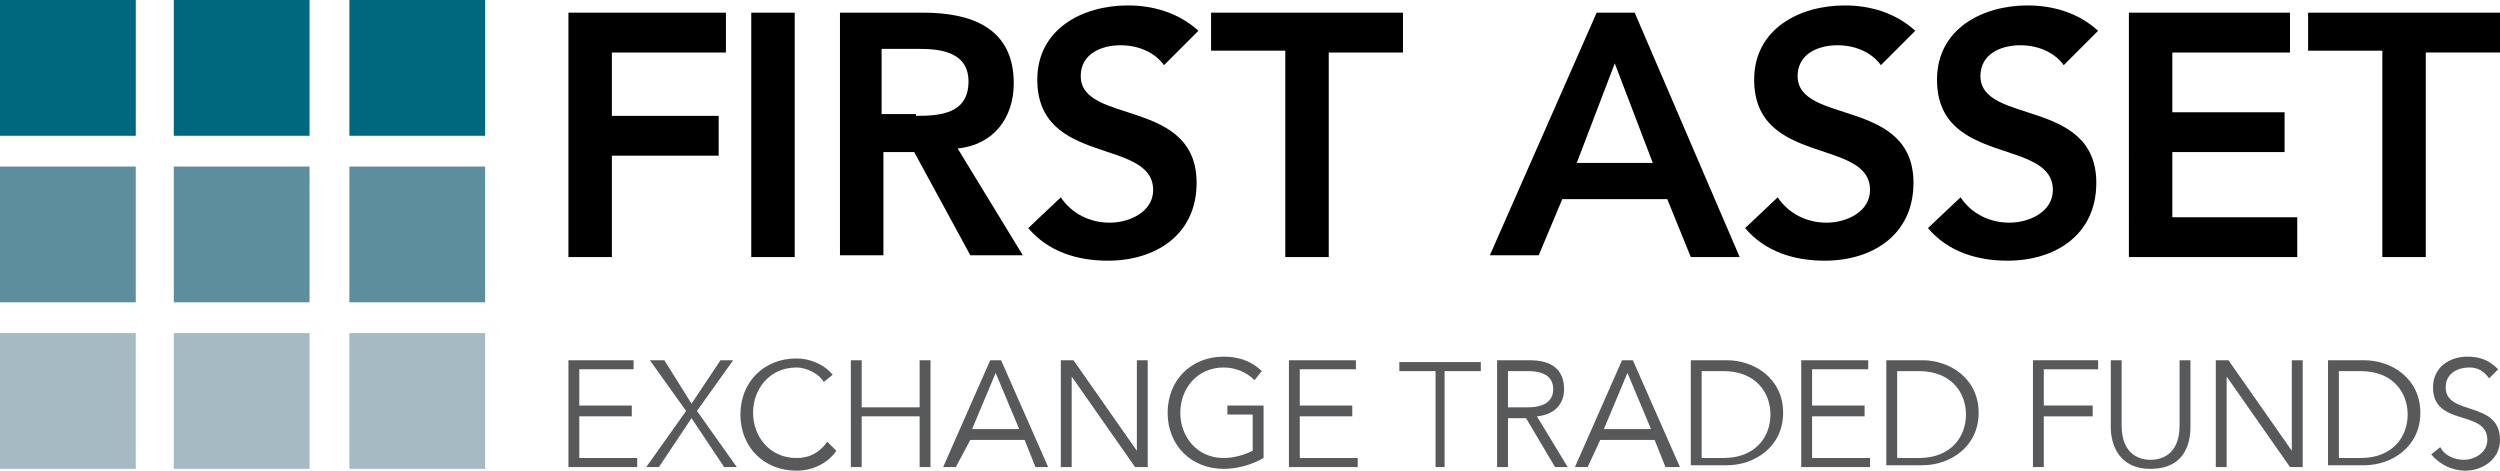 <?xml version="1.0" encoding="UTF-8"?>
<!-- Generator: Adobe Illustrator 21.1.0, SVG Export Plug-In . SVG Version: 6.00 Build 0)  -->
<svg version="1.1" id="Layer_1" xmlns="http://www.w3.org/2000/svg" xmlns:xlink="http://www.w3.org/1999/xlink" x="0px" y="0px" viewBox="0 0 138.1 26" style="enable-background:new 0 0 138.1 26;" xml:space="preserve">
<style type="text/css">
	.st0{fill:#A5BAC2;}
	.st1{fill:#5D8E9D;}
	.st2{fill:#00687E;}
	.st3{fill:#58595B;}
</style>
<g>
	<g>
		<rect y="18.4" class="st0" width="7.5" height="7.5"/>
		<rect x="9.6" y="18.4" class="st0" width="7.5" height="7.5"/>
		<rect x="19.3" y="18.4" class="st0" width="7.5" height="7.5"/>
		<rect y="9.2" class="st1" width="7.5" height="7.5"/>
		<rect x="9.6" y="9.2" class="st1" width="7.5" height="7.5"/>
		<rect x="19.3" y="9.2" class="st1" width="7.5" height="7.5"/>
		<rect class="st2" width="7.5" height="7.5"/>
		<rect x="9.6" class="st2" width="7.5" height="7.5"/>
		<rect x="19.3" class="st2" width="7.5" height="7.5"/>
	</g>
	<g>
		<path class="st2" d="M57.4,36.9"/>
	</g>
	<g>
		<path d="M31.4,0.7h8.7v2.2h-6.3v3.5h5.9v2.2h-5.9v5.6h-2.4V0.7z"/>
		<path d="M41.5,0.7h2.4v13.5h-2.4V0.7z"/>
		<path d="M46.3,0.7H51c2.6,0,5,0.8,5,3.9c0,1.9-1.1,3.4-3.1,3.6l3.6,5.9h-2.9l-3.1-5.7h-1.7v5.7h-2.4V0.7z M50.6,6.4    c1.3,0,2.9-0.1,2.9-1.9c0-1.6-1.5-1.8-2.7-1.8h-2.1v3.6H50.6z"/>
		<path d="M64.3,3.6c-0.5-0.7-1.4-1.1-2.4-1.1c-1.1,0-2.2,0.5-2.2,1.7c0,2.7,6.4,1.2,6.4,5.9c0,2.9-2.3,4.3-4.9,4.3    c-1.7,0-3.3-0.5-4.4-1.8l1.8-1.7c0.6,0.9,1.6,1.4,2.7,1.4c1.1,0,2.4-0.6,2.4-1.8c0-2.9-6.4-1.3-6.4-6.1c0-2.8,2.5-4.1,5-4.1    c1.4,0,2.8,0.4,3.9,1.4L64.3,3.6z"/>
		<path d="M71,2.8h-4.1V0.7h10.6v2.2h-4.1v11.3H71V2.8z"/>
		<path d="M88.2,0.7h2.1l5.8,13.5h-2.7L92.1,11h-5.8L85,14.1h-2.7L88.2,0.7z M91.3,9l-2.1-5.5L87.1,9H91.3z"/>
		<path d="M103.9,3.6c-0.5-0.7-1.4-1.1-2.4-1.1c-1.1,0-2.2,0.5-2.2,1.7c0,2.7,6.4,1.2,6.4,5.9c0,2.9-2.3,4.3-4.9,4.3    c-1.7,0-3.3-0.5-4.4-1.8l1.8-1.7c0.6,0.9,1.6,1.4,2.7,1.4c1.1,0,2.4-0.6,2.4-1.8c0-2.9-6.4-1.3-6.4-6.1c0-2.8,2.5-4.1,5-4.1    c1.4,0,2.8,0.4,3.9,1.4L103.9,3.6z"/>
		<path d="M114,3.6c-0.5-0.7-1.4-1.1-2.4-1.1c-1.1,0-2.2,0.5-2.2,1.7c0,2.7,6.4,1.2,6.4,5.9c0,2.9-2.3,4.3-4.9,4.3    c-1.7,0-3.3-0.5-4.4-1.8l1.8-1.7c0.6,0.9,1.6,1.4,2.7,1.4c1.1,0,2.4-0.6,2.4-1.8c0-2.9-6.4-1.3-6.4-6.1c0-2.8,2.5-4.1,5-4.1    c1.4,0,2.8,0.4,3.9,1.4L114,3.6z"/>
		<path d="M117.6,0.7h8.9v2.2H120v3.3h6.2v2.2H120v3.6h6.9v2.2h-9.3V0.7z"/>
		<path d="M131.6,2.8h-4.1V0.7h10.6v2.2H134v11.3h-2.4V2.8z"/>
	</g>
	<g>
		<path class="st3" d="M32,25.3h3.2v0.5h-3.8v-5.9H35v0.5H32v2h2.9V23H32V25.3z"/>
		<path class="st3" d="M38.2,22.3l1.6-2.4h0.7l-2,2.8l2.2,3.1H40l-1.8-2.7l-1.8,2.7h-0.7l2.2-3.1l-2-2.8h0.8L38.2,22.3z"/>
		<path class="st3" d="M46.2,24.9C45.8,25.5,45,26,44,26c-1.8,0-3.1-1.3-3.1-3.1c0-1.8,1.3-3.1,3.1-3.1c0.7,0,1.5,0.3,2,0.9    l-0.5,0.4c-0.2-0.4-0.9-0.8-1.5-0.8c-1.5,0-2.4,1.2-2.4,2.5s0.9,2.5,2.4,2.5c0.6,0,1.2-0.2,1.7-0.9L46.2,24.9z"/>
		<path class="st3" d="M47,19.9h0.6v2.6h3.2v-2.6h0.6v5.9h-0.6V23h-3.2v2.8H47V19.9z"/>
		<path class="st3" d="M52.8,25.8h-0.7l2.6-5.9h0.6l2.6,5.9h-0.7l-0.6-1.5h-3L52.8,25.8z M53.7,23.7h2.6L55,20.6L53.7,23.7z"/>
		<path class="st3" d="M62.8,24.9L62.8,24.9l0-5h0.6v5.9h-0.7l-3.5-5h0v5h-0.6v-5.9h0.7L62.8,24.9z"/>
		<path class="st3" d="M69.3,21c-0.4-0.4-1-0.7-1.7-0.7c-1.5,0-2.4,1.2-2.4,2.5s0.9,2.5,2.4,2.5c0.6,0,1.2-0.2,1.6-0.4v-2h-1.4v-0.5    h2v2.9c-0.7,0.4-1.5,0.6-2.2,0.6c-1.8,0-3.1-1.3-3.1-3.1c0-1.8,1.3-3.1,3.1-3.1c0.9,0,1.6,0.3,2.1,0.8L69.3,21z"/>
		<path class="st3" d="M71.8,25.3h3.2v0.5h-3.8v-5.9h3.7v0.5h-3.1v2h2.9V23h-2.9V25.3z"/>
		<path class="st3" d="M79.9,25.8h-0.6v-5.3h-2v-0.5h4.5v0.5h-2V25.8z"/>
		<path class="st3" d="M83.3,25.8h-0.6v-5.9h1.8c1.2,0,1.9,0.5,1.9,1.6c0,0.8-0.5,1.4-1.5,1.5l1.7,2.8h-0.7l-1.6-2.7h-1V25.8z     M83.3,22.5h1.1c1.1,0,1.4-0.5,1.4-1c0-0.6-0.4-1-1.4-1h-1.1V22.5z"/>
		<path class="st3" d="M87.7,25.8H87l2.6-5.9h0.6l2.6,5.9H92l-0.6-1.5h-3L87.7,25.8z M88.6,23.7h2.6l-1.3-3.1L88.6,23.7z"/>
		<path class="st3" d="M93.4,19.9h2c1.5,0,3.1,1,3.1,2.9s-1.6,2.9-3.1,2.9h-2V19.9z M94,25.3h1.2c1.8,0,2.6-1.2,2.6-2.4    s-0.8-2.4-2.6-2.4H94V25.3z"/>
		<path class="st3" d="M100.1,25.3h3.2v0.5h-3.8v-5.9h3.7v0.5h-3.1v2h2.9V23h-2.9V25.3z"/>
		<path class="st3" d="M104.2,19.9h2c1.5,0,3.1,1,3.1,2.9s-1.6,2.9-3.1,2.9h-2V19.9z M104.8,25.3h1.2c1.8,0,2.6-1.2,2.6-2.4    s-0.8-2.4-2.6-2.4h-1.2V25.3z"/>
		<path class="st3" d="M112.9,25.8h-0.6v-5.9h3.6v0.5h-3v2h2.7V23h-2.7V25.8z"/>
		<path class="st3" d="M121,23.6c0,1-0.4,2.3-2.2,2.3s-2.2-1.4-2.2-2.3v-3.7h0.6v3.6c0,1.7,1.1,1.9,1.6,1.9s1.6-0.2,1.6-1.9v-3.6    h0.6V23.6z"/>
		<path class="st3" d="M126.6,24.9L126.6,24.9l0-5h0.6v5.9h-0.7l-3.5-5h0v5h-0.6v-5.9h0.7L126.6,24.9z"/>
		<path class="st3" d="M128.6,19.9h2c1.5,0,3.1,1,3.1,2.9s-1.6,2.9-3.1,2.9h-2V19.9z M129.2,25.3h1.2c1.8,0,2.6-1.2,2.6-2.4    s-0.8-2.4-2.6-2.4h-1.2V25.3z"/>
		<path class="st3" d="M137.5,20.9c-0.3-0.4-0.6-0.6-1.1-0.6c-0.6,0-1.3,0.3-1.3,1.1c0,1.6,3,0.7,3,2.9c0,1.1-1,1.7-1.9,1.7    c-0.7,0-1.4-0.3-1.9-0.9l0.5-0.4c0.2,0.4,0.7,0.7,1.3,0.7c0.6,0,1.3-0.4,1.3-1.1c0-1.7-3-0.7-3-2.9c0-1.1,0.9-1.7,1.9-1.7    c0.7,0,1.2,0.2,1.7,0.7L137.5,20.9z"/>
	</g>
</g>
</svg>